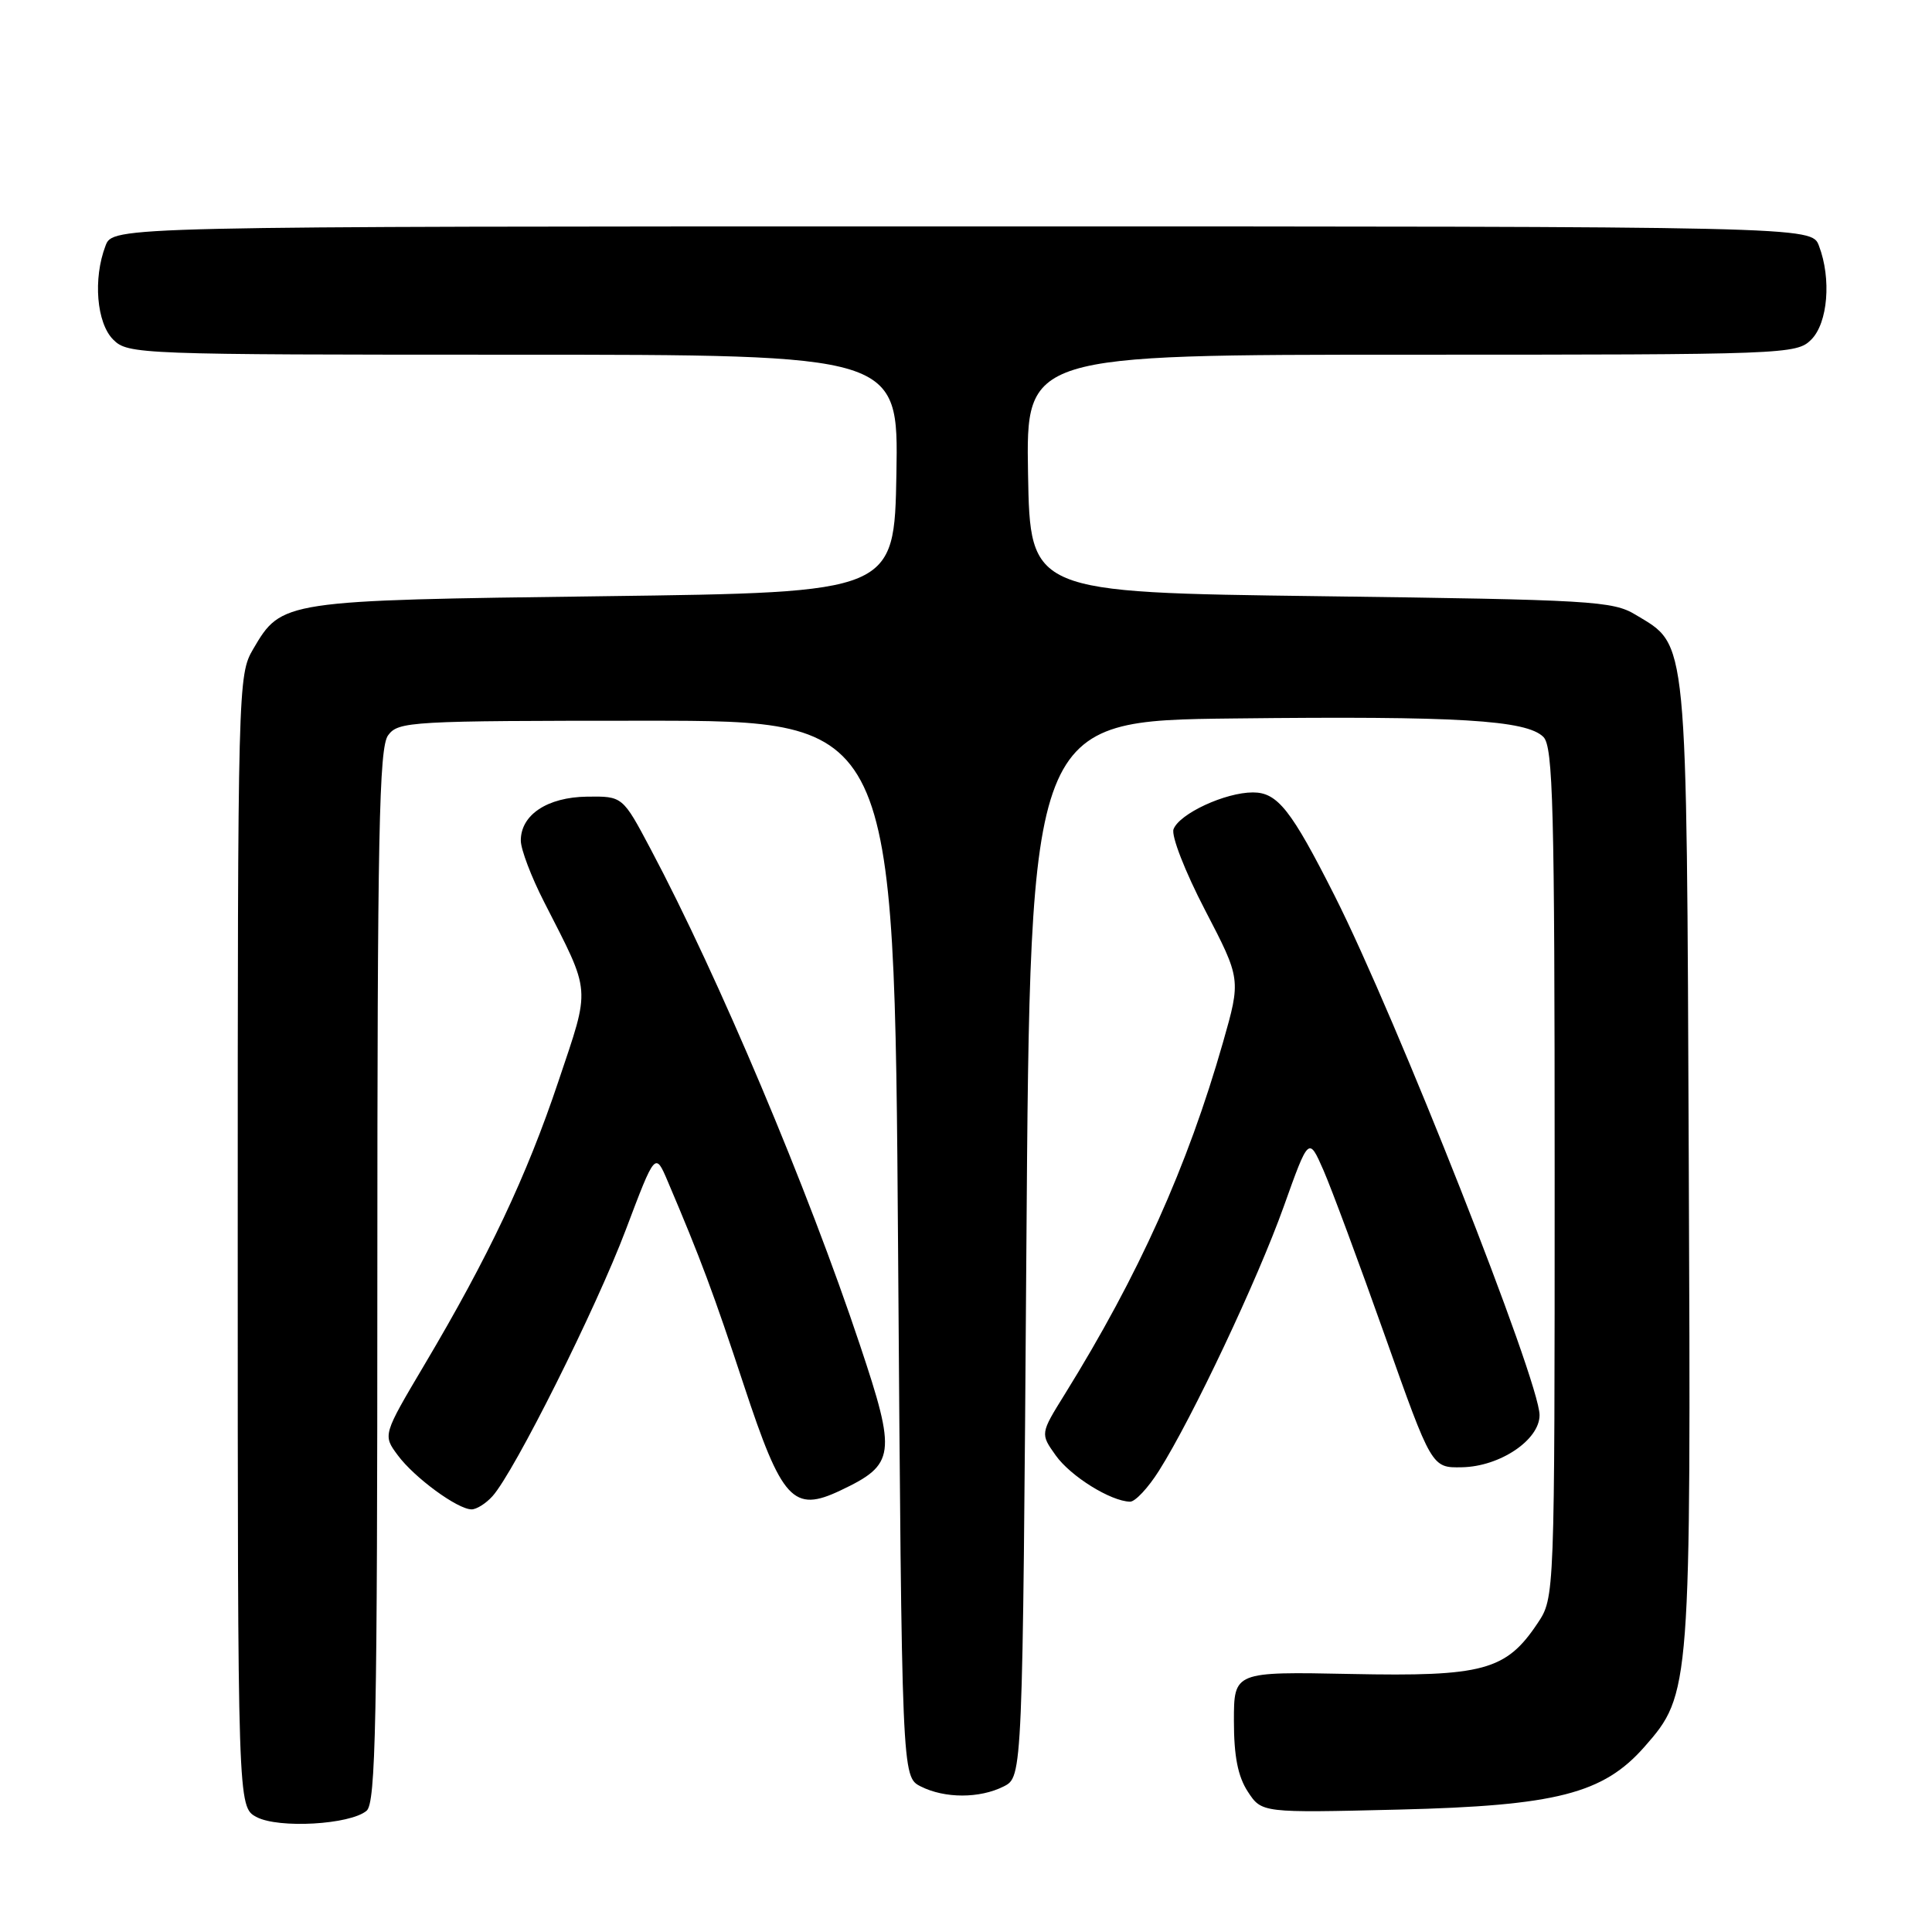 <?xml version="1.0" encoding="UTF-8" standalone="no"?>
<!DOCTYPE svg PUBLIC "-//W3C//DTD SVG 1.1//EN" "http://www.w3.org/Graphics/SVG/1.1/DTD/svg11.dtd" >
<svg xmlns="http://www.w3.org/2000/svg" xmlns:xlink="http://www.w3.org/1999/xlink" version="1.1" viewBox="0 0 256 256">
 <g >
 <path fill="currentColor"
d=" M 48.57 239.94 C 49.79 238.93 50.00 228.30 50.00 169.07 C 50.00 110.48 50.23 99.07 51.42 97.44 C 52.77 95.59 54.32 95.50 85.67 95.50 C 118.50 95.50 118.50 95.50 119.00 165.47 C 119.50 235.44 119.50 235.44 122.00 236.71 C 125.19 238.32 129.81 238.32 133.00 236.71 C 135.50 235.44 135.50 235.44 136.00 165.47 C 136.50 95.50 136.50 95.50 163.50 95.20 C 193.21 94.86 202.26 95.41 204.51 97.65 C 205.79 98.94 206.00 106.88 206.00 155.42 C 206.00 211.70 206.00 211.70 203.73 215.10 C 199.56 221.35 196.53 222.17 179.00 221.81 C 163.50 221.50 163.50 221.50 163.50 228.05 C 163.50 232.72 164.03 235.39 165.34 237.40 C 167.19 240.22 167.19 240.22 185.34 239.78 C 206.21 239.27 212.44 237.68 217.91 231.45 C 224.03 224.48 224.07 223.93 223.77 153.92 C 223.47 83.41 223.69 85.66 216.73 81.46 C 213.71 79.63 210.94 79.47 175.00 79.00 C 136.50 78.50 136.50 78.50 136.22 62.75 C 135.95 47.00 135.95 47.00 186.97 47.00 C 236.67 47.00 238.05 46.95 240.00 45.00 C 242.20 42.80 242.69 36.94 241.02 32.57 C 240.05 30.00 240.05 30.00 127.50 30.00 C 14.95 30.00 14.95 30.00 13.98 32.57 C 12.31 36.94 12.80 42.80 15.00 45.00 C 16.95 46.95 18.33 47.00 68.03 47.00 C 119.05 47.00 119.05 47.00 118.78 62.75 C 118.50 78.50 118.50 78.50 80.00 79.00 C 37.41 79.55 37.32 79.57 33.55 86.00 C 31.53 89.44 31.50 90.69 31.50 164.47 C 31.50 239.44 31.50 239.44 34.00 240.77 C 36.91 242.31 46.36 241.78 48.57 239.94 Z  M 65.26 198.25 C 68.15 195.04 78.99 173.37 82.93 162.93 C 86.82 152.63 86.82 152.63 88.49 156.56 C 92.84 166.78 94.57 171.43 98.55 183.50 C 103.61 198.84 105.10 200.47 111.37 197.49 C 118.63 194.05 118.81 192.77 113.96 178.26 C 107.05 157.52 95.18 129.39 86.21 112.50 C 82.50 105.50 82.50 105.50 77.79 105.56 C 72.52 105.63 68.99 107.97 69.01 111.40 C 69.02 112.56 70.40 116.20 72.09 119.50 C 78.38 131.85 78.28 130.49 73.99 143.29 C 69.78 155.86 64.73 166.53 56.25 180.82 C 50.72 190.15 50.72 190.15 52.70 192.82 C 54.90 195.80 60.64 200.00 62.49 200.00 C 63.15 200.00 64.40 199.21 65.26 198.25 Z  M 153.57 194.88 C 157.99 187.89 166.62 169.61 170.10 159.88 C 173.41 150.61 173.41 150.61 175.36 155.05 C 176.43 157.50 180.10 167.38 183.51 177.00 C 189.71 194.50 189.71 194.50 193.71 194.42 C 198.75 194.33 204.00 190.80 204.00 187.51 C 204.00 182.99 185.02 134.88 176.84 118.68 C 171.09 107.30 169.28 105.00 166.02 105.00 C 162.35 105.00 156.29 107.81 155.50 109.87 C 155.17 110.73 157.02 115.48 159.67 120.58 C 164.44 129.75 164.44 129.75 162.05 138.13 C 157.35 154.58 150.90 168.92 141.09 184.74 C 137.84 189.97 137.84 189.97 139.89 192.85 C 141.86 195.62 147.18 198.93 149.74 198.98 C 150.42 198.99 152.14 197.15 153.57 194.88 Z "/>
</g>
</svg>